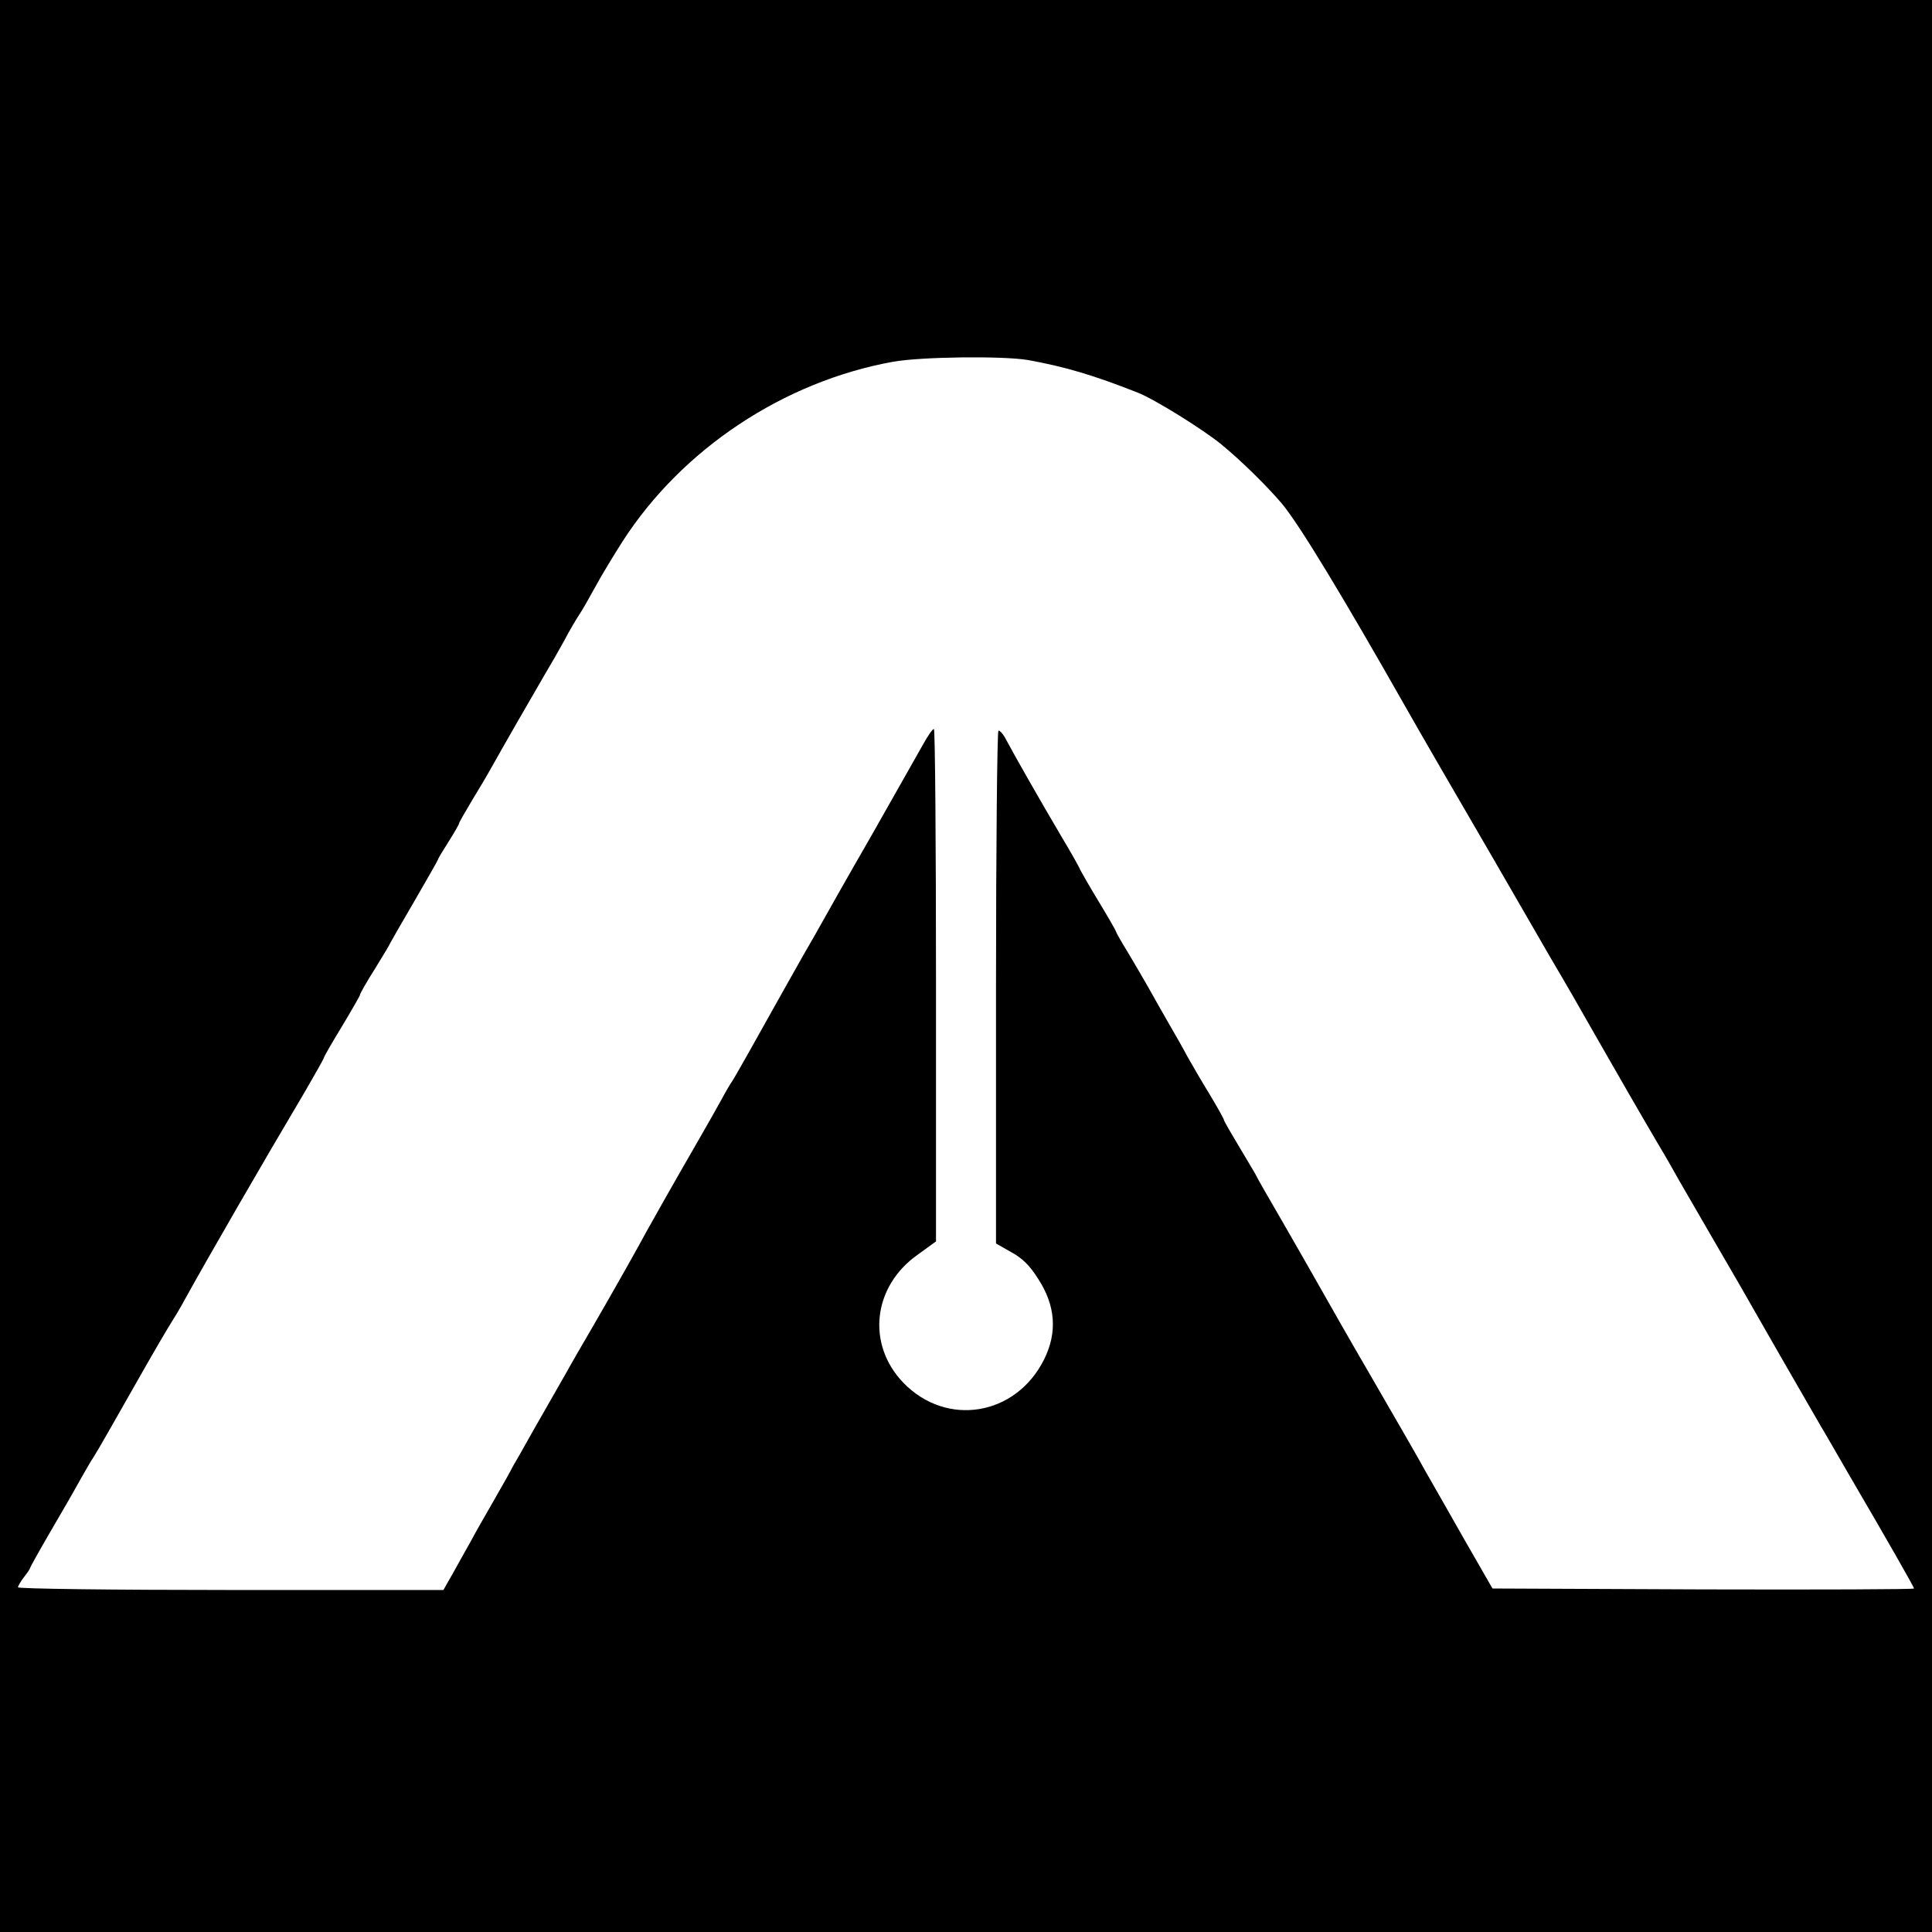 <?xml version="1.0" standalone="no"?>
<!DOCTYPE svg PUBLIC "-//W3C//DTD SVG 20010904//EN"
 "http://www.w3.org/TR/2001/REC-SVG-20010904/DTD/svg10.dtd">
<svg version="1.0" xmlns="http://www.w3.org/2000/svg"
 width="644pt" height="644pt" viewBox="0 0 644 644"
 preserveAspectRatio="xMidYMid meet">
<g transform="translate(0,644) scale(0.1,-0.1)"
fill="#000000" stroke="none">
<path d="M0 3220 l0 -3220 3220 0 3220 0 0 3220 0 3220 -3220 0 -3220 0 0
-3220z m3426 2020 c122 -22 218 -50 367 -109 54 -21 217 -122 279 -173 67 -55
154 -141 202 -198 58 -70 201 -306 416 -685 66 -116 119 -207 295 -510 70
-121 152 -263 182 -315 31 -52 63 -108 73 -125 9 -16 45 -79 80 -140 68 -119
152 -265 208 -360 20 -33 52 -89 72 -125 21 -36 70 -121 110 -190 40 -69 99
-170 130 -225 47 -83 121 -211 230 -400 10 -16 50 -86 90 -155 135 -231 220
-380 220 -385 0 -3 -316 -4 -702 -3 l-703 3 -92 160 c-50 88 -109 192 -131
230 -21 39 -99 174 -172 300 -74 127 -152 264 -175 305 -23 41 -81 142 -128
224 -48 82 -87 151 -87 152 0 2 -25 44 -55 94 -30 50 -55 93 -55 96 0 4 -22
43 -49 88 -27 44 -60 101 -74 126 -13 25 -41 74 -62 110 -21 36 -51 90 -68
120 -17 30 -48 83 -69 118 -21 34 -38 64 -38 67 0 2 -25 46 -56 97 -31 51 -59
100 -63 108 -3 9 -31 58 -62 110 -68 115 -157 271 -184 322 -10 20 -23 35 -27
32 -4 -3 -8 -389 -8 -857 l0 -852 51 -29 c37 -20 62 -45 89 -88 59 -90 65
-180 20 -270 -94 -188 -325 -226 -469 -77 -123 128 -102 320 47 426 l62 45 0
854 c0 470 -3 854 -7 854 -5 0 -21 -24 -37 -53 -16 -28 -93 -164 -171 -302
-79 -137 -153 -268 -165 -290 -12 -22 -39 -69 -60 -105 -20 -36 -48 -85 -62
-110 -98 -176 -172 -307 -178 -315 -4 -5 -20 -32 -35 -60 -15 -27 -44 -79 -65
-115 -102 -177 -165 -289 -185 -325 -26 -49 -110 -198 -179 -317 -28 -48 -70
-120 -92 -160 -23 -40 -70 -122 -104 -182 -34 -61 -66 -117 -71 -125 -4 -9
-32 -59 -62 -111 -30 -52 -66 -115 -79 -140 -14 -25 -40 -71 -57 -102 l-33
-58 -709 0 c-392 0 -709 4 -709 9 0 4 9 20 20 34 11 14 20 27 20 30 0 2 30 56
66 118 37 63 82 141 100 174 19 33 38 67 44 75 15 23 65 111 158 275 47 83 93
161 102 175 9 14 31 50 47 80 71 129 268 470 397 687 36 62 66 115 66 118 0 3
27 50 60 104 33 55 60 102 60 105 0 4 22 43 50 87 27 44 50 82 50 84 0 1 36
64 80 139 44 76 80 139 80 141 0 3 16 29 35 59 19 30 35 58 35 61 0 3 20 38
44 78 24 39 54 90 66 112 38 68 141 247 175 305 18 30 48 82 66 115 17 33 40
71 49 85 10 14 34 57 55 95 21 39 62 106 90 150 198 308 537 533 901 599 94
17 366 20 450 6z"/>
</g>
</svg>
